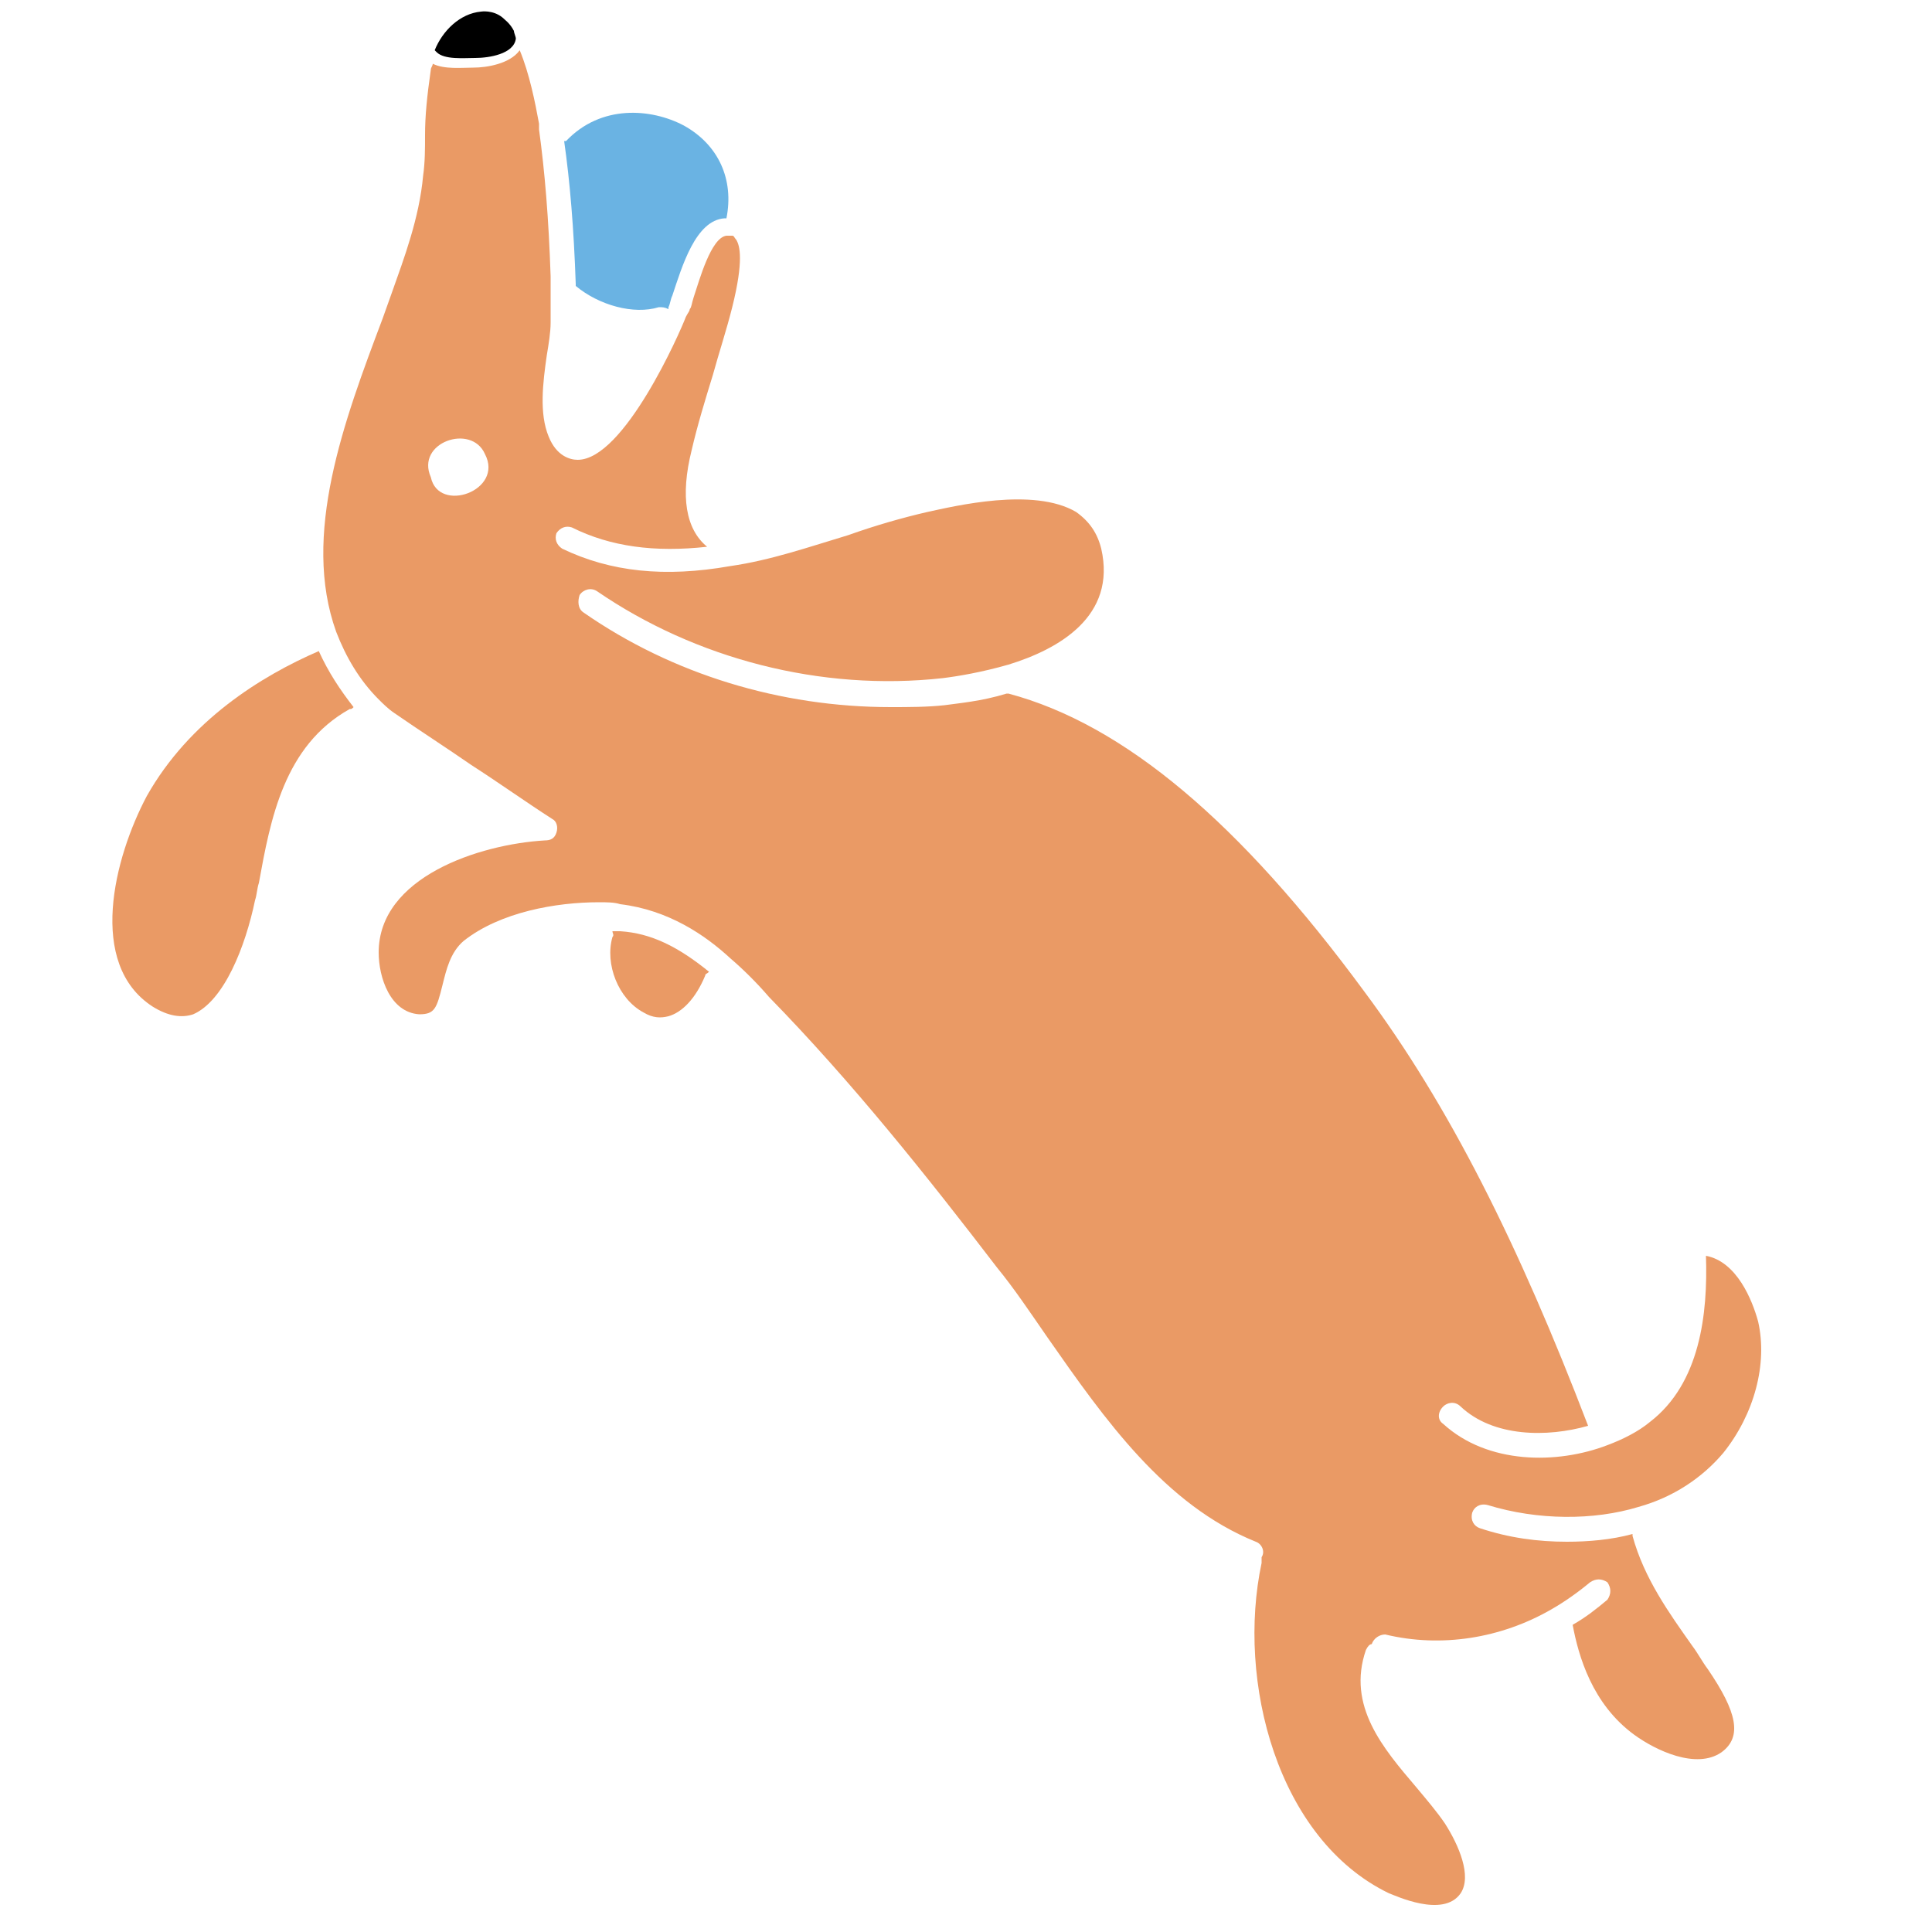 <?xml version="1.0" encoding="utf-8"?>
<!-- Generator: Adobe Illustrator 21.1.0, SVG Export Plug-In . SVG Version: 6.00 Build 0)  -->
<svg version="1.1" id="Layer_1" xmlns="http://www.w3.org/2000/svg" xmlns:xlink="http://www.w3.org/1999/xlink" x="0px" y="0px"
	 viewBox="0 0 100 100" style="enable-background:new 0 0 100 100;" xml:space="preserve">
<style type="text/css">
	.st0{fill:#EA9A65;}
	.st1{fill:#6AB3E3;}
</style>
<g>
	<path d="M26,0.9c0.1,0.1,0.4,0.3,0.6,0.7c0,0.1,0.1,0.3,0.1,0.4c-0.1,0.8-1.4,1-2.1,1c-0.6,0-1.6,0.1-2-0.3c0,0-0.1-0.1-0.1-0.1
		c0.4-1,1.3-1.9,2.4-2C24.9,0.6,25.5,0.5,26,0.9z"/>
</g>
<g>
	<path class="st0" d="M87.6,85.2c-1.2-1.7-2.5-3.5-3.1-5.7c0,0,0-0.1,0-0.1c-1.1,0.3-2.3,0.4-3.4,0.4c-1.5,0-3-0.2-4.5-0.7
		c-0.3-0.1-0.5-0.4-0.4-0.8c0.1-0.3,0.4-0.5,0.8-0.4c2.6,0.8,5.5,0.8,7.8,0.1c1.8-0.5,3.3-1.5,4.4-2.8c1.6-2,2.3-4.6,1.8-6.8
		c-0.3-1.1-1.1-3.1-2.7-3.4c0.1,3-0.3,6.6-2.9,8.6c-0.6,0.5-1.4,0.9-2.2,1.2c-2.6,1-6.2,1-8.5-1.1c-0.3-0.2-0.3-0.6,0-0.9
		c0.2-0.2,0.6-0.3,0.9,0c1.7,1.6,4.5,1.6,6.6,1c-3.6-9.4-7.2-16.6-11.6-22.5c-6.4-8.7-12.4-13.8-18.4-15.4c0,0,0,0-0.1,0
		c-1.3,0.4-2.5,0.5-3.2,0.6c-0.9,0.1-1.9,0.1-2.8,0.1c-5.7,0-11.3-1.7-15.9-4.9c-0.3-0.2-0.3-0.6-0.2-0.9c0.2-0.3,0.6-0.4,0.9-0.2
		c5.1,3.5,11.6,5.2,17.9,4.5c0.8-0.1,2-0.3,3.4-0.7c2.6-0.8,5.6-2.5,4.8-6c-0.2-0.8-0.6-1.4-1.3-1.9c-2.2-1.3-6.3-0.3-7.7,0
		c-1.3,0.3-2.7,0.7-4.1,1.2c-2,0.6-4,1.3-6.1,1.6c-3.4,0.6-6.2,0.3-8.7-0.9c-0.3-0.2-0.4-0.5-0.3-0.8c0.2-0.3,0.5-0.4,0.8-0.3
		c2,1,4.3,1.3,7,1c-1.1-0.9-1.4-2.6-0.8-5c0.3-1.3,0.7-2.6,1.1-3.9c0.3-1.1,0.7-2.3,1-3.5c0.6-2.4,0.4-3.2,0.2-3.5
		c-0.1-0.1-0.1-0.2-0.2-0.2c-0.1,0-0.1,0-0.3,0c-0.8,0.1-1.4,2.3-1.7,3.2c-0.1,0.3-0.1,0.5-0.2,0.6c0,0.1-0.1,0.2-0.2,0.4
		c-0.3,0.8-3.2,7.4-5.6,7.4c0,0,0,0,0,0c-0.4,0-1.1-0.2-1.5-1.2c-0.5-1.2-0.3-2.8-0.1-4.2c0.1-0.6,0.2-1.2,0.2-1.7
		c0-0.6,0-1.2,0-1.9l0-0.5c-0.1-3-0.3-5.4-0.6-7.6l0-0.3c-0.2-1.1-0.5-2.6-1-3.8c-0.5,0.7-1.7,0.9-2.4,0.9c-0.6,0-1.5,0.1-2.1-0.2
		c0,0.1-0.1,0.2-0.1,0.3C22.1,5,22,6,22,7c0,0.7,0,1.4-0.1,2.1c-0.2,2.2-1,4.3-1.6,6l-0.5,1.4c-2,5.3-4.2,11.2-2.4,16.2
		c0.5,1.3,1.2,2.5,2.2,3.5c0.2,0.2,0.5,0.5,0.8,0.7c0,0,0,0,0,0c1.3,0.9,2.7,1.8,4,2.7c1.4,0.9,2.8,1.9,4.2,2.8
		c0.2,0.1,0.3,0.4,0.2,0.7c-0.1,0.3-0.3,0.4-0.6,0.4c-3.4,0.2-8.6,1.9-8.6,5.8c0,1.3,0.6,3.1,2.1,3.2c0.8,0,0.9-0.3,1.2-1.5
		c0.2-0.8,0.4-1.7,1.1-2.3c1.9-1.5,4.8-2,7-2c0.4,0,0.8,0,1.1,0.1c2.5,0.3,4.4,1.6,5.7,2.8c0.7,0.6,1.4,1.3,2,2
		c4.3,4.4,8.2,9.3,11.8,14c0.9,1.1,1.7,2.3,2.6,3.6c3,4.3,6.1,8.7,10.8,10.6c0.3,0.1,0.5,0.5,0.3,0.8c0,0.1,0,0.2,0,0.3
		c-1.3,6.1,0.8,14.3,6.6,17.1c0.3,0.1,2.8,1.3,3.7,0c0.6-0.9-0.1-2.5-0.8-3.6c-0.4-0.6-1-1.3-1.5-1.9c-1.7-2-3.6-4.2-2.6-7.1
		c0.1-0.2,0.2-0.3,0.3-0.3c0,0,0,0,0,0c0.1-0.3,0.4-0.5,0.7-0.5c2.9,0.7,6,0.2,8.6-1.3c0.7-0.4,1.4-0.9,2-1.4c0.3-0.2,0.6-0.2,0.9,0
		c0.2,0.3,0.2,0.6,0,0.9c-0.6,0.5-1.1,0.9-1.8,1.3c0.3,1.6,1,4.1,3.2,5.7c1.1,0.8,3.2,1.8,4.5,0.9c1.1-0.8,0.8-2.1-0.7-4.3
		C88.1,86,87.9,85.6,87.6,85.2z M22.3,24.7c-0.8-1.8,2.1-2.8,2.8-1.2C26.1,25.4,22.7,26.6,22.3,24.7z"/>
	<path class="st0" d="M33.3,52.4c0.5,0.3,0.9,0.3,1.3,0.2c0.7-0.2,1.4-0.9,1.9-2.1c0-0.1,0.1-0.1,0.2-0.2c-1.6-1.3-3-2-4.6-2.1
		c-0.1,0-0.3,0-0.4,0c0,0.1,0.1,0.2,0,0.3C31.3,49.9,32,51.7,33.3,52.4z"/>
	<path class="st0" d="M7.9,52.1c0.8,0.5,1.5,0.6,2.1,0.4c1.6-0.7,2.7-3.5,3.2-5.9c0.1-0.3,0.1-0.6,0.2-0.9c0.6-3.3,1.3-7.1,4.7-9
		c0.1,0,0.1,0,0.2-0.1c-0.7-0.9-1.3-1.8-1.8-2.9c-3,1.3-6.7,3.6-8.9,7.5C5.9,44.4,4.5,49.9,7.9,52.1z"/>
</g>
<path class="st1" d="M35.4,6.5c-1.7-0.9-4.3-1.1-6.1,0.8c0,0,0,0-0.1,0c0.3,2.1,0.5,4.5,0.6,7.4l0,0.1c1.2,1,3,1.5,4.3,1.1
	c0.2,0,0.3,0,0.5,0.1c0,0,0-0.1,0-0.1c0.1-0.2,0.1-0.4,0.2-0.6c0.5-1.5,1.2-3.9,2.7-4c0,0,0.1,0,0.1,0C38,9.3,37.2,7.5,35.4,6.5z"/>
</svg>

